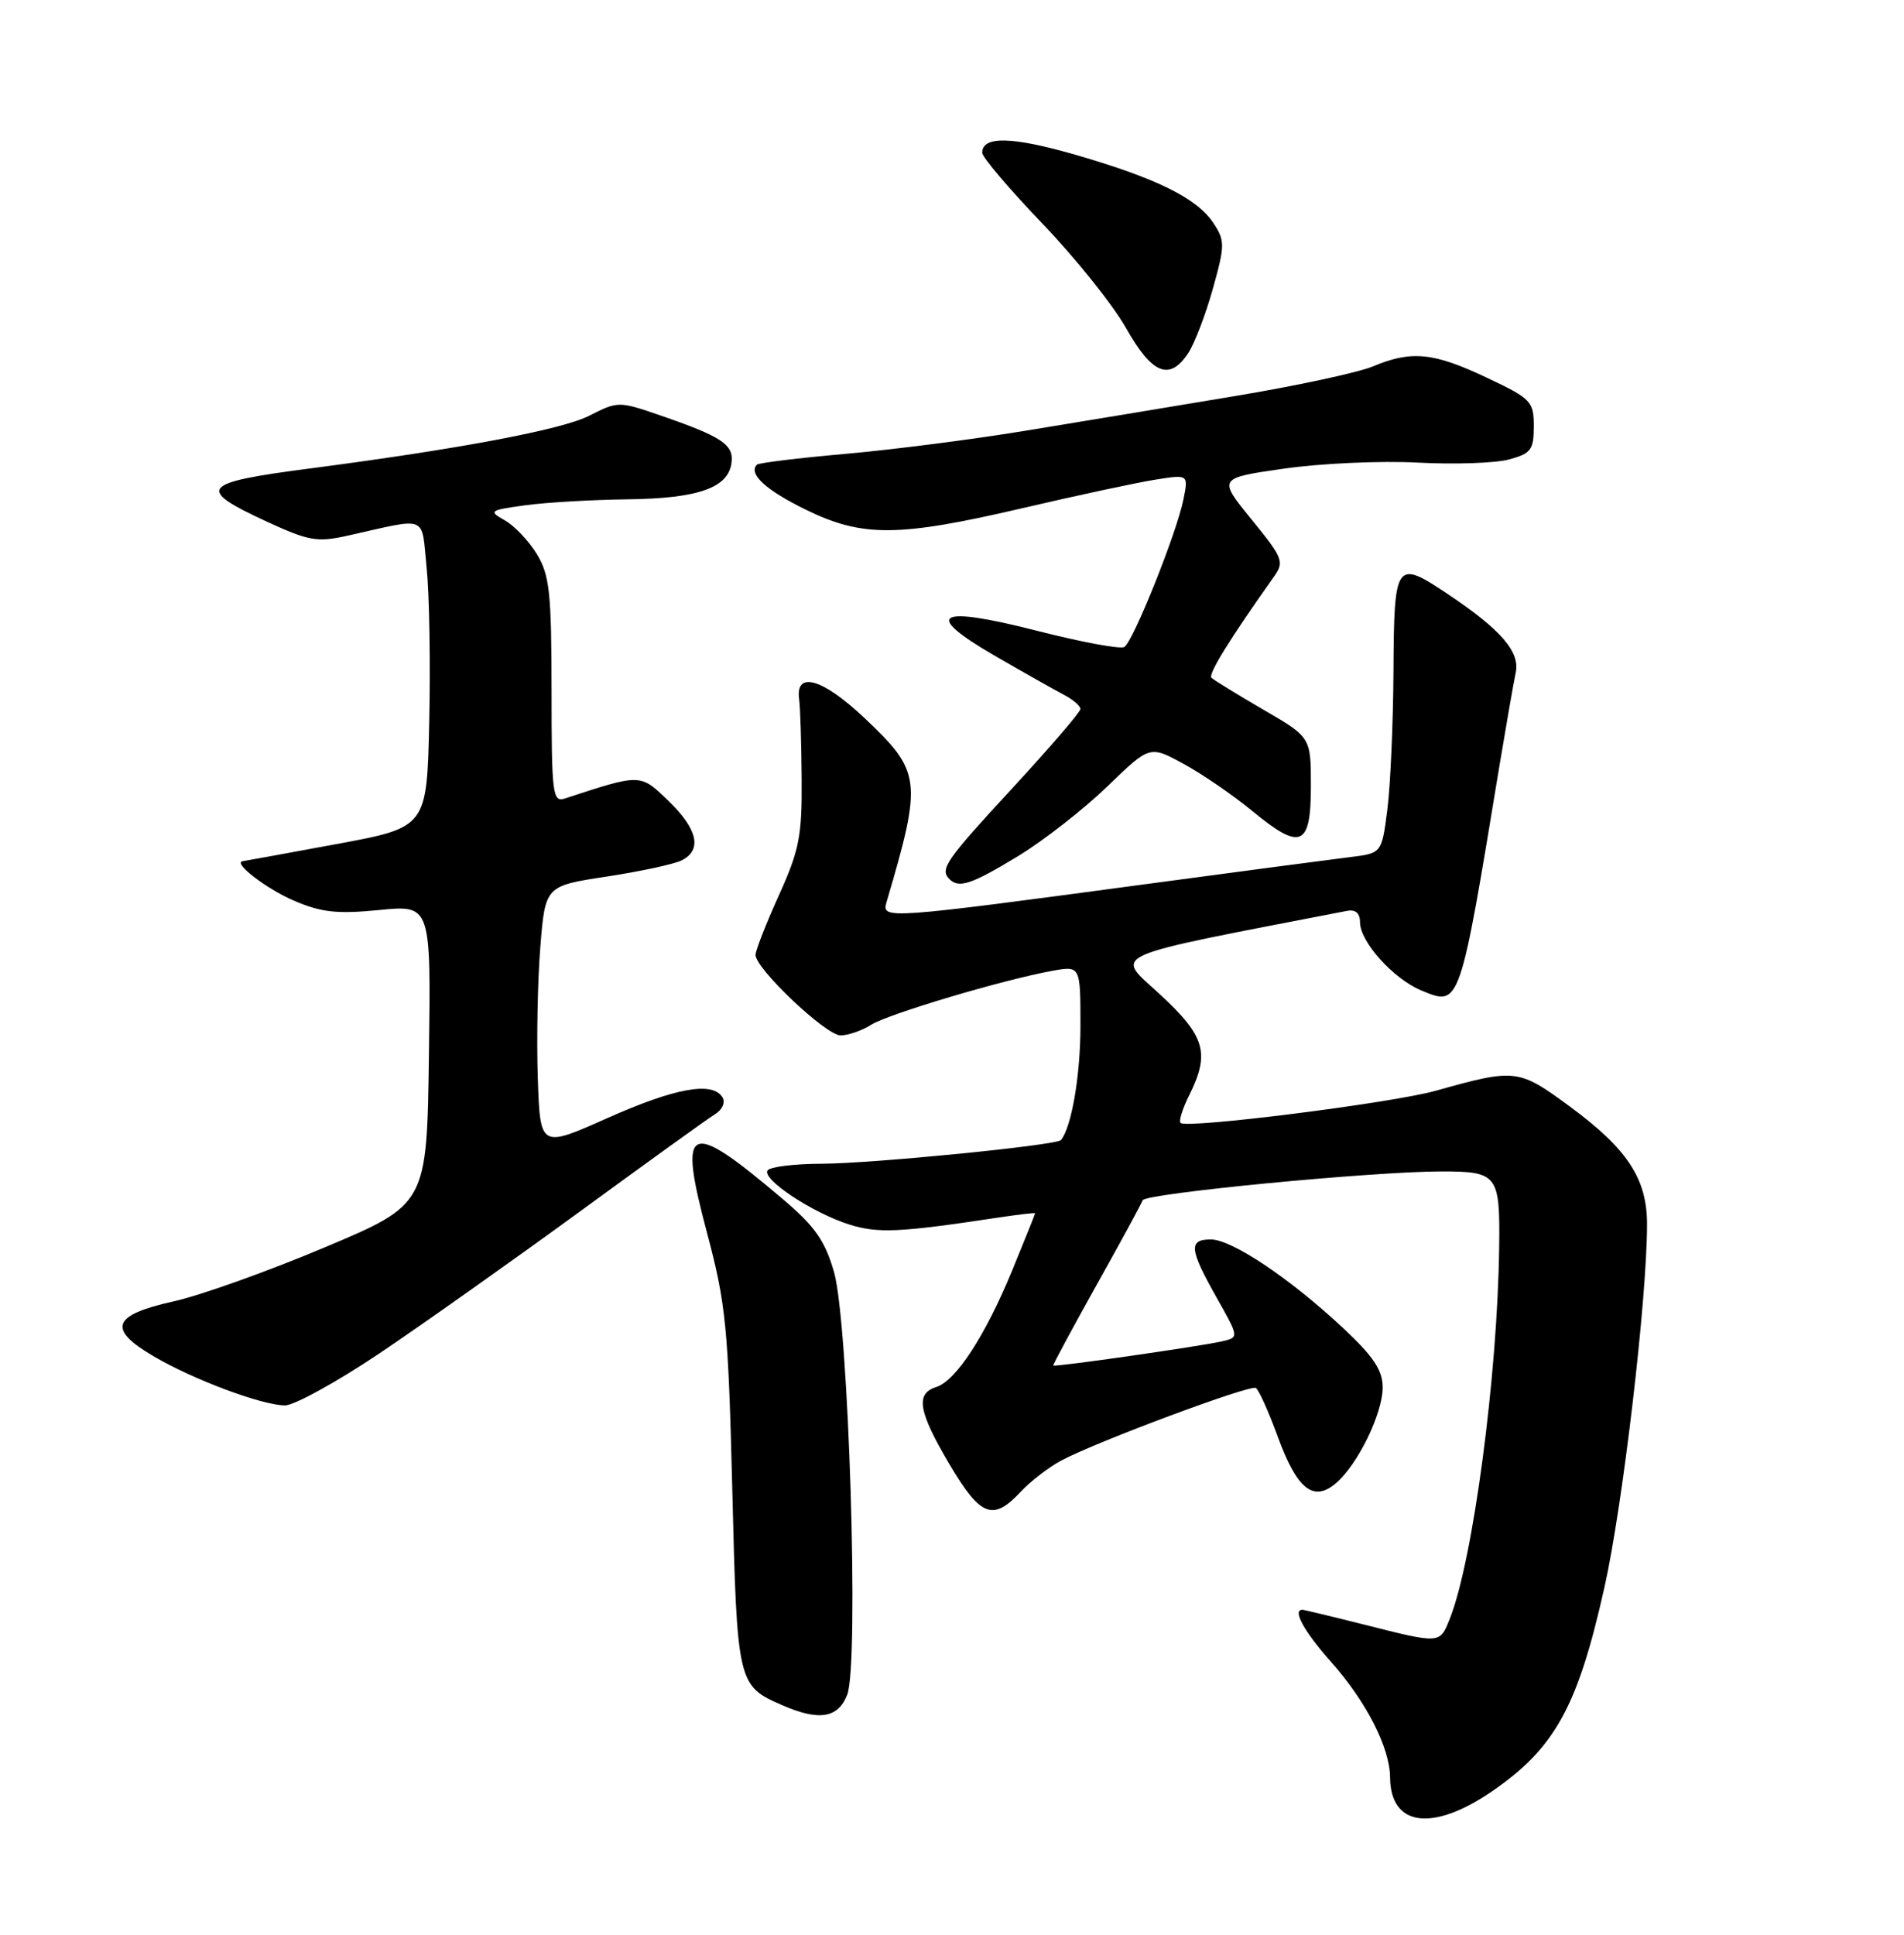 <?xml version="1.0" encoding="UTF-8" standalone="no"?>
<!DOCTYPE svg PUBLIC "-//W3C//DTD SVG 1.1//EN" "http://www.w3.org/Graphics/SVG/1.1/DTD/svg11.dtd" >
<svg xmlns="http://www.w3.org/2000/svg" xmlns:xlink="http://www.w3.org/1999/xlink" version="1.1" viewBox="0 0 252 256">
 <g >
 <path fill="currentColor"
d=" M 197.52 236.99 C 205.81 231.28 208.83 225.80 212.36 210.00 C 214.79 199.14 217.99 171.84 217.99 162.00 C 217.99 155.97 215.41 152.04 207.80 146.43 C 200.98 141.41 200.60 141.36 190.00 144.33 C 184.22 145.95 157.04 149.38 156.25 148.58 C 156.00 148.33 156.51 146.68 157.40 144.91 C 160.17 139.34 159.52 137.10 153.50 131.55 C 147.54 126.04 145.78 126.82 178.25 120.53 C 179.40 120.30 180.00 120.81 180.00 122.02 C 180.00 124.61 184.40 129.51 188.11 131.05 C 193.26 133.18 193.16 133.47 198.51 101.00 C 199.38 95.78 200.32 90.38 200.61 89.00 C 201.20 86.25 198.67 83.32 191.61 78.60 C 184.73 74.00 184.51 74.30 184.43 88.75 C 184.39 95.76 184.02 104.06 183.61 107.20 C 182.87 112.90 182.87 112.90 178.68 113.41 C 176.38 113.69 164.38 115.28 152.00 116.94 C 117.16 121.62 116.67 121.65 117.33 119.39 C 122.09 103.21 121.96 102.14 114.43 95.02 C 108.86 89.75 105.24 88.72 105.77 92.54 C 105.92 93.62 106.07 98.37 106.10 103.09 C 106.16 110.63 105.78 112.52 103.08 118.48 C 101.39 122.22 100.00 125.76 100.00 126.35 C 100.00 128.18 109.32 137.00 111.25 137.00 C 112.25 137.00 114.07 136.37 115.29 135.60 C 117.57 134.16 132.64 129.67 139.25 128.46 C 143.00 127.78 143.00 127.78 143.00 135.74 C 143.00 142.29 141.83 149.11 140.42 150.85 C 139.86 151.54 115.40 153.96 108.81 153.98 C 105.13 153.99 101.87 154.39 101.58 154.88 C 100.85 156.06 107.56 160.49 112.39 162.02 C 116.16 163.21 119.04 163.08 131.75 161.16 C 134.64 160.72 137.00 160.44 137.00 160.54 C 137.00 160.64 135.63 164.05 133.96 168.11 C 130.38 176.79 126.53 182.70 123.89 183.54 C 121.13 184.41 121.55 186.78 125.68 193.77 C 129.77 200.68 131.42 201.32 135.08 197.40 C 136.41 195.98 138.85 194.10 140.50 193.23 C 145.31 190.69 165.43 183.20 166.21 183.65 C 166.60 183.88 167.90 186.77 169.11 190.08 C 171.66 197.07 173.84 198.81 176.83 196.24 C 179.73 193.75 183.00 187.03 183.00 183.58 C 183.00 181.30 181.79 179.49 177.75 175.71 C 170.73 169.15 163.04 164.00 160.26 164.00 C 157.28 164.00 157.41 165.28 161.00 171.65 C 164.00 176.96 164.00 176.96 161.75 177.48 C 158.76 178.16 139.56 180.91 139.40 180.68 C 139.34 180.58 141.91 175.80 145.12 170.05 C 148.34 164.30 151.09 159.25 151.23 158.82 C 151.55 157.91 181.60 155.01 190.78 155.00 C 198.21 155.00 198.54 155.42 198.42 165.00 C 198.21 182.04 194.94 206.60 191.86 214.25 C 190.55 217.52 190.64 217.51 180.62 214.98 C 176.29 213.89 172.58 213.00 172.37 213.00 C 171.02 213.00 172.59 215.86 176.13 219.85 C 180.82 225.12 183.95 231.23 183.98 235.18 C 184.03 241.69 189.60 242.43 197.52 236.99 Z  M 112.13 224.25 C 113.73 220.19 112.32 175.09 110.39 168.33 C 109.20 164.19 107.87 162.28 103.70 158.74 C 91.00 147.96 89.69 148.52 93.58 163.14 C 96.09 172.58 96.38 175.59 96.92 197.10 C 97.55 222.75 97.62 223.05 103.50 225.61 C 108.39 227.75 110.91 227.35 112.13 224.25 Z  M 50.20 179.09 C 55.86 175.28 67.79 166.84 76.70 160.34 C 85.61 153.83 93.67 148.02 94.62 147.44 C 95.61 146.83 96.03 145.87 95.62 145.19 C 94.29 143.05 89.38 143.94 80.37 147.95 C 71.50 151.90 71.50 151.90 71.18 142.70 C 71.01 137.64 71.15 129.84 71.51 125.36 C 72.16 117.22 72.16 117.22 80.33 115.98 C 84.82 115.29 89.29 114.33 90.25 113.83 C 92.95 112.44 92.34 109.72 88.49 105.99 C 84.72 102.34 84.88 102.34 74.75 105.66 C 73.14 106.19 73.00 105.08 73.00 91.37 C 72.99 78.41 72.74 76.09 71.05 73.31 C 69.98 71.56 68.07 69.55 66.80 68.84 C 64.63 67.62 64.77 67.51 69.50 66.86 C 72.25 66.48 78.33 66.13 83.00 66.07 C 92.35 65.96 96.34 64.58 96.81 61.29 C 97.16 58.84 95.58 57.78 87.32 54.94 C 81.91 53.08 81.77 53.08 77.98 55.01 C 74.38 56.85 60.83 59.40 41.00 61.99 C 26.53 63.87 25.88 64.66 35.25 68.99 C 40.85 71.58 41.97 71.78 46.00 70.88 C 56.84 68.46 55.74 68.01 56.47 75.15 C 56.83 78.64 56.98 87.79 56.81 95.49 C 56.50 109.48 56.50 109.48 44.50 111.69 C 37.90 112.91 32.33 113.93 32.13 113.95 C 30.73 114.13 35.25 117.61 38.92 119.18 C 42.53 120.73 44.64 120.96 50.20 120.41 C 57.04 119.74 57.04 119.74 56.77 139.54 C 56.50 159.35 56.50 159.35 42.95 165.06 C 35.50 168.20 26.50 171.42 22.95 172.20 C 14.83 174.01 14.17 175.85 20.35 179.47 C 25.62 182.56 34.59 185.91 37.70 185.96 C 38.90 185.98 44.53 182.89 50.20 179.09 Z  M 134.79 113.25 C 138.17 111.19 143.46 107.05 146.55 104.07 C 152.17 98.63 152.17 98.63 156.64 101.07 C 159.10 102.40 163.19 105.21 165.72 107.29 C 172.17 112.61 173.50 112.05 173.50 104.01 C 173.50 97.55 173.50 97.55 167.19 93.89 C 163.72 91.87 160.64 89.98 160.34 89.68 C 159.88 89.21 162.73 84.59 168.58 76.35 C 170.02 74.34 169.84 73.88 165.65 68.74 C 161.19 63.26 161.19 63.26 170.00 62.00 C 174.84 61.31 182.78 60.95 187.65 61.21 C 192.52 61.47 197.96 61.28 199.75 60.79 C 202.63 60.01 203.00 59.51 203.00 56.41 C 203.00 53.10 202.66 52.75 196.75 49.96 C 189.71 46.63 186.81 46.34 181.69 48.49 C 179.73 49.30 171.46 51.08 163.31 52.43 C 155.17 53.79 142.82 55.83 135.87 56.97 C 128.93 58.12 118.16 59.50 111.94 60.05 C 105.72 60.60 100.43 61.24 100.19 61.48 C 98.99 62.67 101.34 64.84 106.61 67.42 C 114.16 71.12 118.85 71.08 135.50 67.20 C 142.65 65.53 150.48 63.85 152.90 63.47 C 157.30 62.77 157.30 62.77 156.63 66.09 C 155.76 70.46 149.98 84.90 148.81 85.61 C 148.31 85.92 143.16 84.97 137.35 83.49 C 123.95 80.06 122.01 81.18 131.65 86.76 C 135.42 88.94 139.51 91.25 140.75 91.90 C 141.99 92.54 143.00 93.40 143.00 93.81 C 143.00 94.21 138.95 98.92 134.00 104.28 C 125.13 113.88 124.35 115.01 125.67 116.33 C 126.92 117.58 128.63 117.00 134.79 113.25 Z  M 157.28 46.70 C 158.11 45.43 159.57 41.62 160.52 38.22 C 162.13 32.47 162.14 31.86 160.61 29.53 C 158.46 26.25 153.14 23.61 142.41 20.50 C 133.97 18.06 130.00 17.96 130.00 20.21 C 130.00 20.80 133.58 25.01 137.95 29.57 C 142.32 34.12 147.31 40.35 149.04 43.42 C 152.50 49.54 154.81 50.46 157.28 46.70 Z "/>
</g>
</svg>